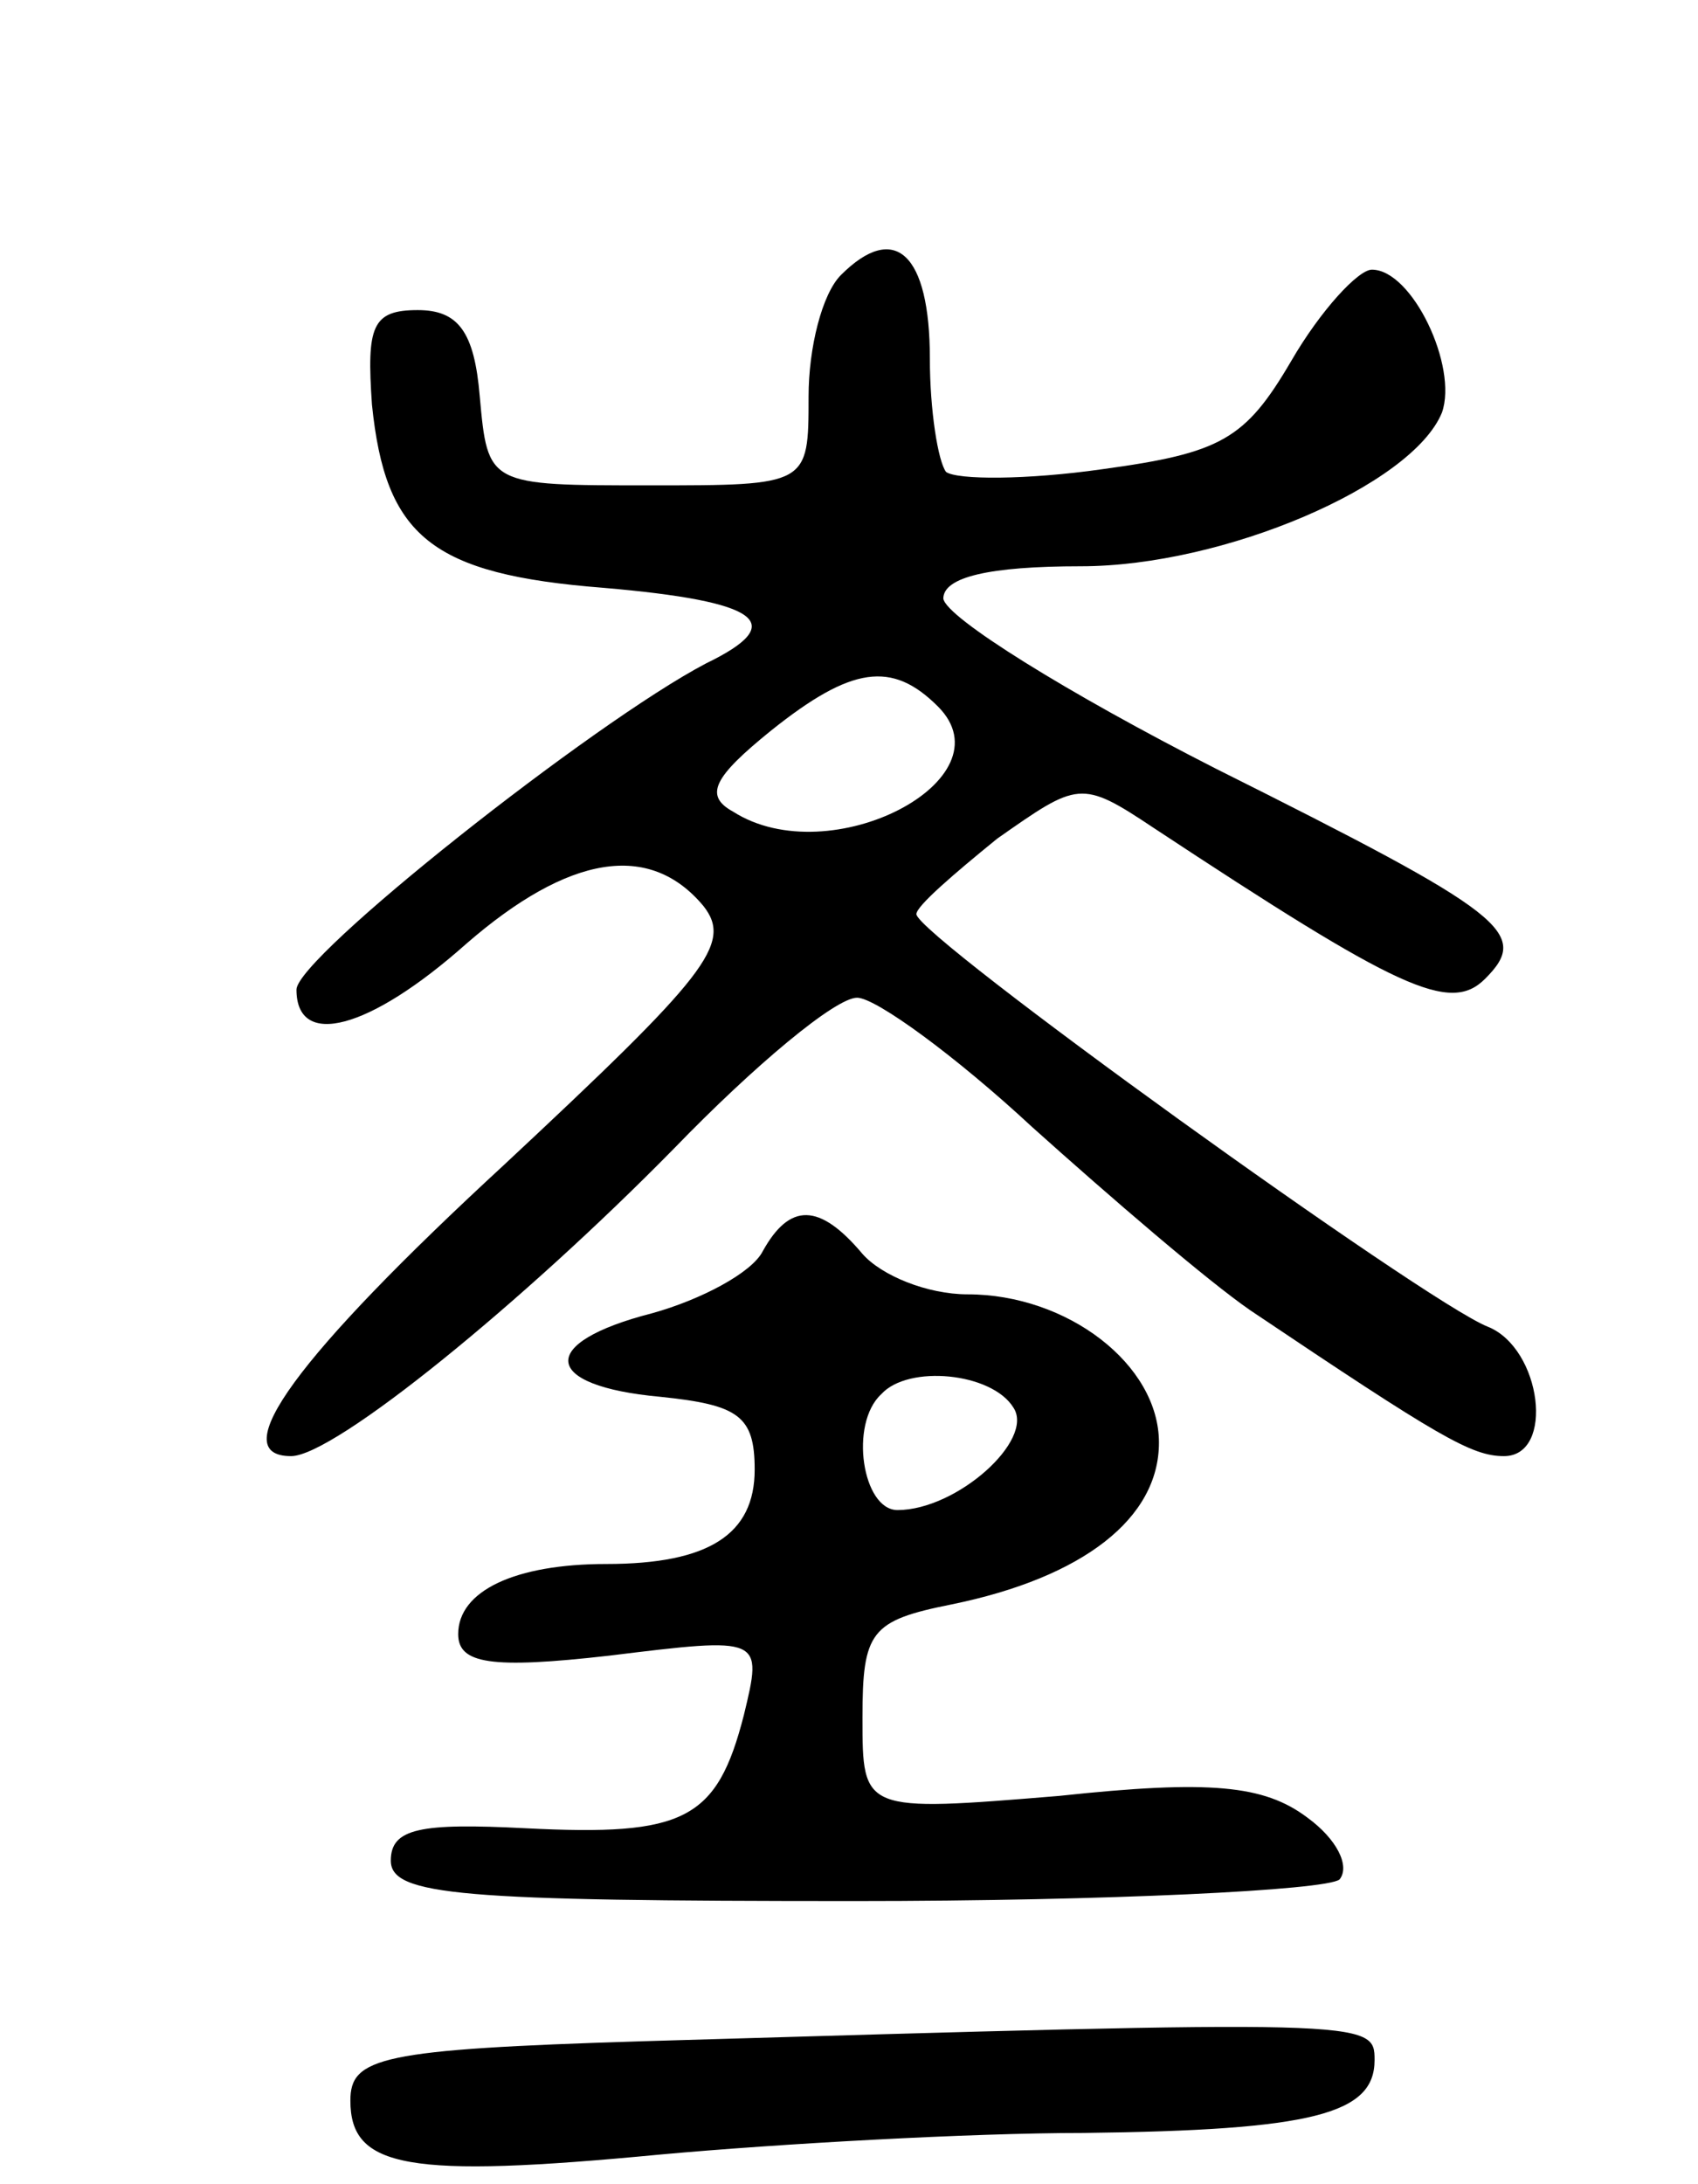 <svg version="1.0" xmlns="http://www.w3.org/2000/svg"
 width="63pt" height="81pt" viewBox="0 0 63 81"
 preserveAspectRatio="xMidYMid meet">
<g transform="translate(0,81) scale(0.1,-0.1)"
fill="#000000" stroke="none">
<path d="M312 708 c-7 -7 -12 -27 -12 -45 0 -33 0 -33 -59 -33 -60 0 -60 0
-63 33 -2 24 -8 32 -23 32 -17 0 -19 -6 -17 -35 5 -49 22 -63 86 -68 58 -5 69
-13 38 -28 -42 -22 -152 -109 -152 -121 0 -22 27 -15 63 17 38 33 68 38 88 14
11 -14 1 -26 -74 -96 -77 -71 -104 -108 -79 -108 16 0 86 57 142 114 30 31 60
56 68 56 7 0 37 -22 65 -48 29 -26 65 -57 81 -68 70 -47 82 -54 94 -54 19 0
14 40 -6 48 -23 9 -212 145 -212 153 0 3 14 15 30 28 30 21 31 22 58 4 91 -60
110 -69 123 -56 17 17 8 24 -100 78 -55 28 -100 56 -101 63 0 8 17 12 51 12
53 0 123 30 134 57 6 17 -11 53 -26 53 -5 0 -19 -15 -30 -34 -17 -29 -26 -34
-70 -40 -28 -4 -54 -4 -58 -1 -3 4 -6 23 -6 42 0 39 -13 51 -33 31z m36 -160
c27 -27 -40 -62 -76 -39 -11 6 -7 13 14 30 30 24 45 26 62 9z"/>
<path d="M283 346 c-4 -8 -23 -18 -41 -23 -43 -11 -41 -27 3 -31 29 -3 35 -7
35 -27 0 -24 -17 -35 -55 -35 -34 0 -55 -10 -55 -26 0 -11 12 -13 56 -8 57 7
57 7 50 -22 -10 -39 -22 -45 -81 -42 -39 2 -50 0 -50 -12 0 -13 26 -15 172
-15 94 0 175 4 180 8 4 5 -1 15 -12 23 -16 12 -36 14 -92 8 -73 -6 -73 -6 -73
29 0 32 3 36 33 42 49 10 77 32 77 60 0 29 -34 55 -71 55 -15 0 -32 7 -39 15
-16 19 -27 19 -37 1z m93 -58 c8 -12 -21 -38 -43 -38 -13 0 -18 32 -6 43 10
11 41 8 49 -5z"/>
<path d="M238 53 c-97 -3 -108 -6 -108 -22 0 -25 21 -29 115 -20 44 4 115 8
157 8 85 1 108 7 108 27 0 15 -1 15 -272 7z"/>
</g>
</svg>

